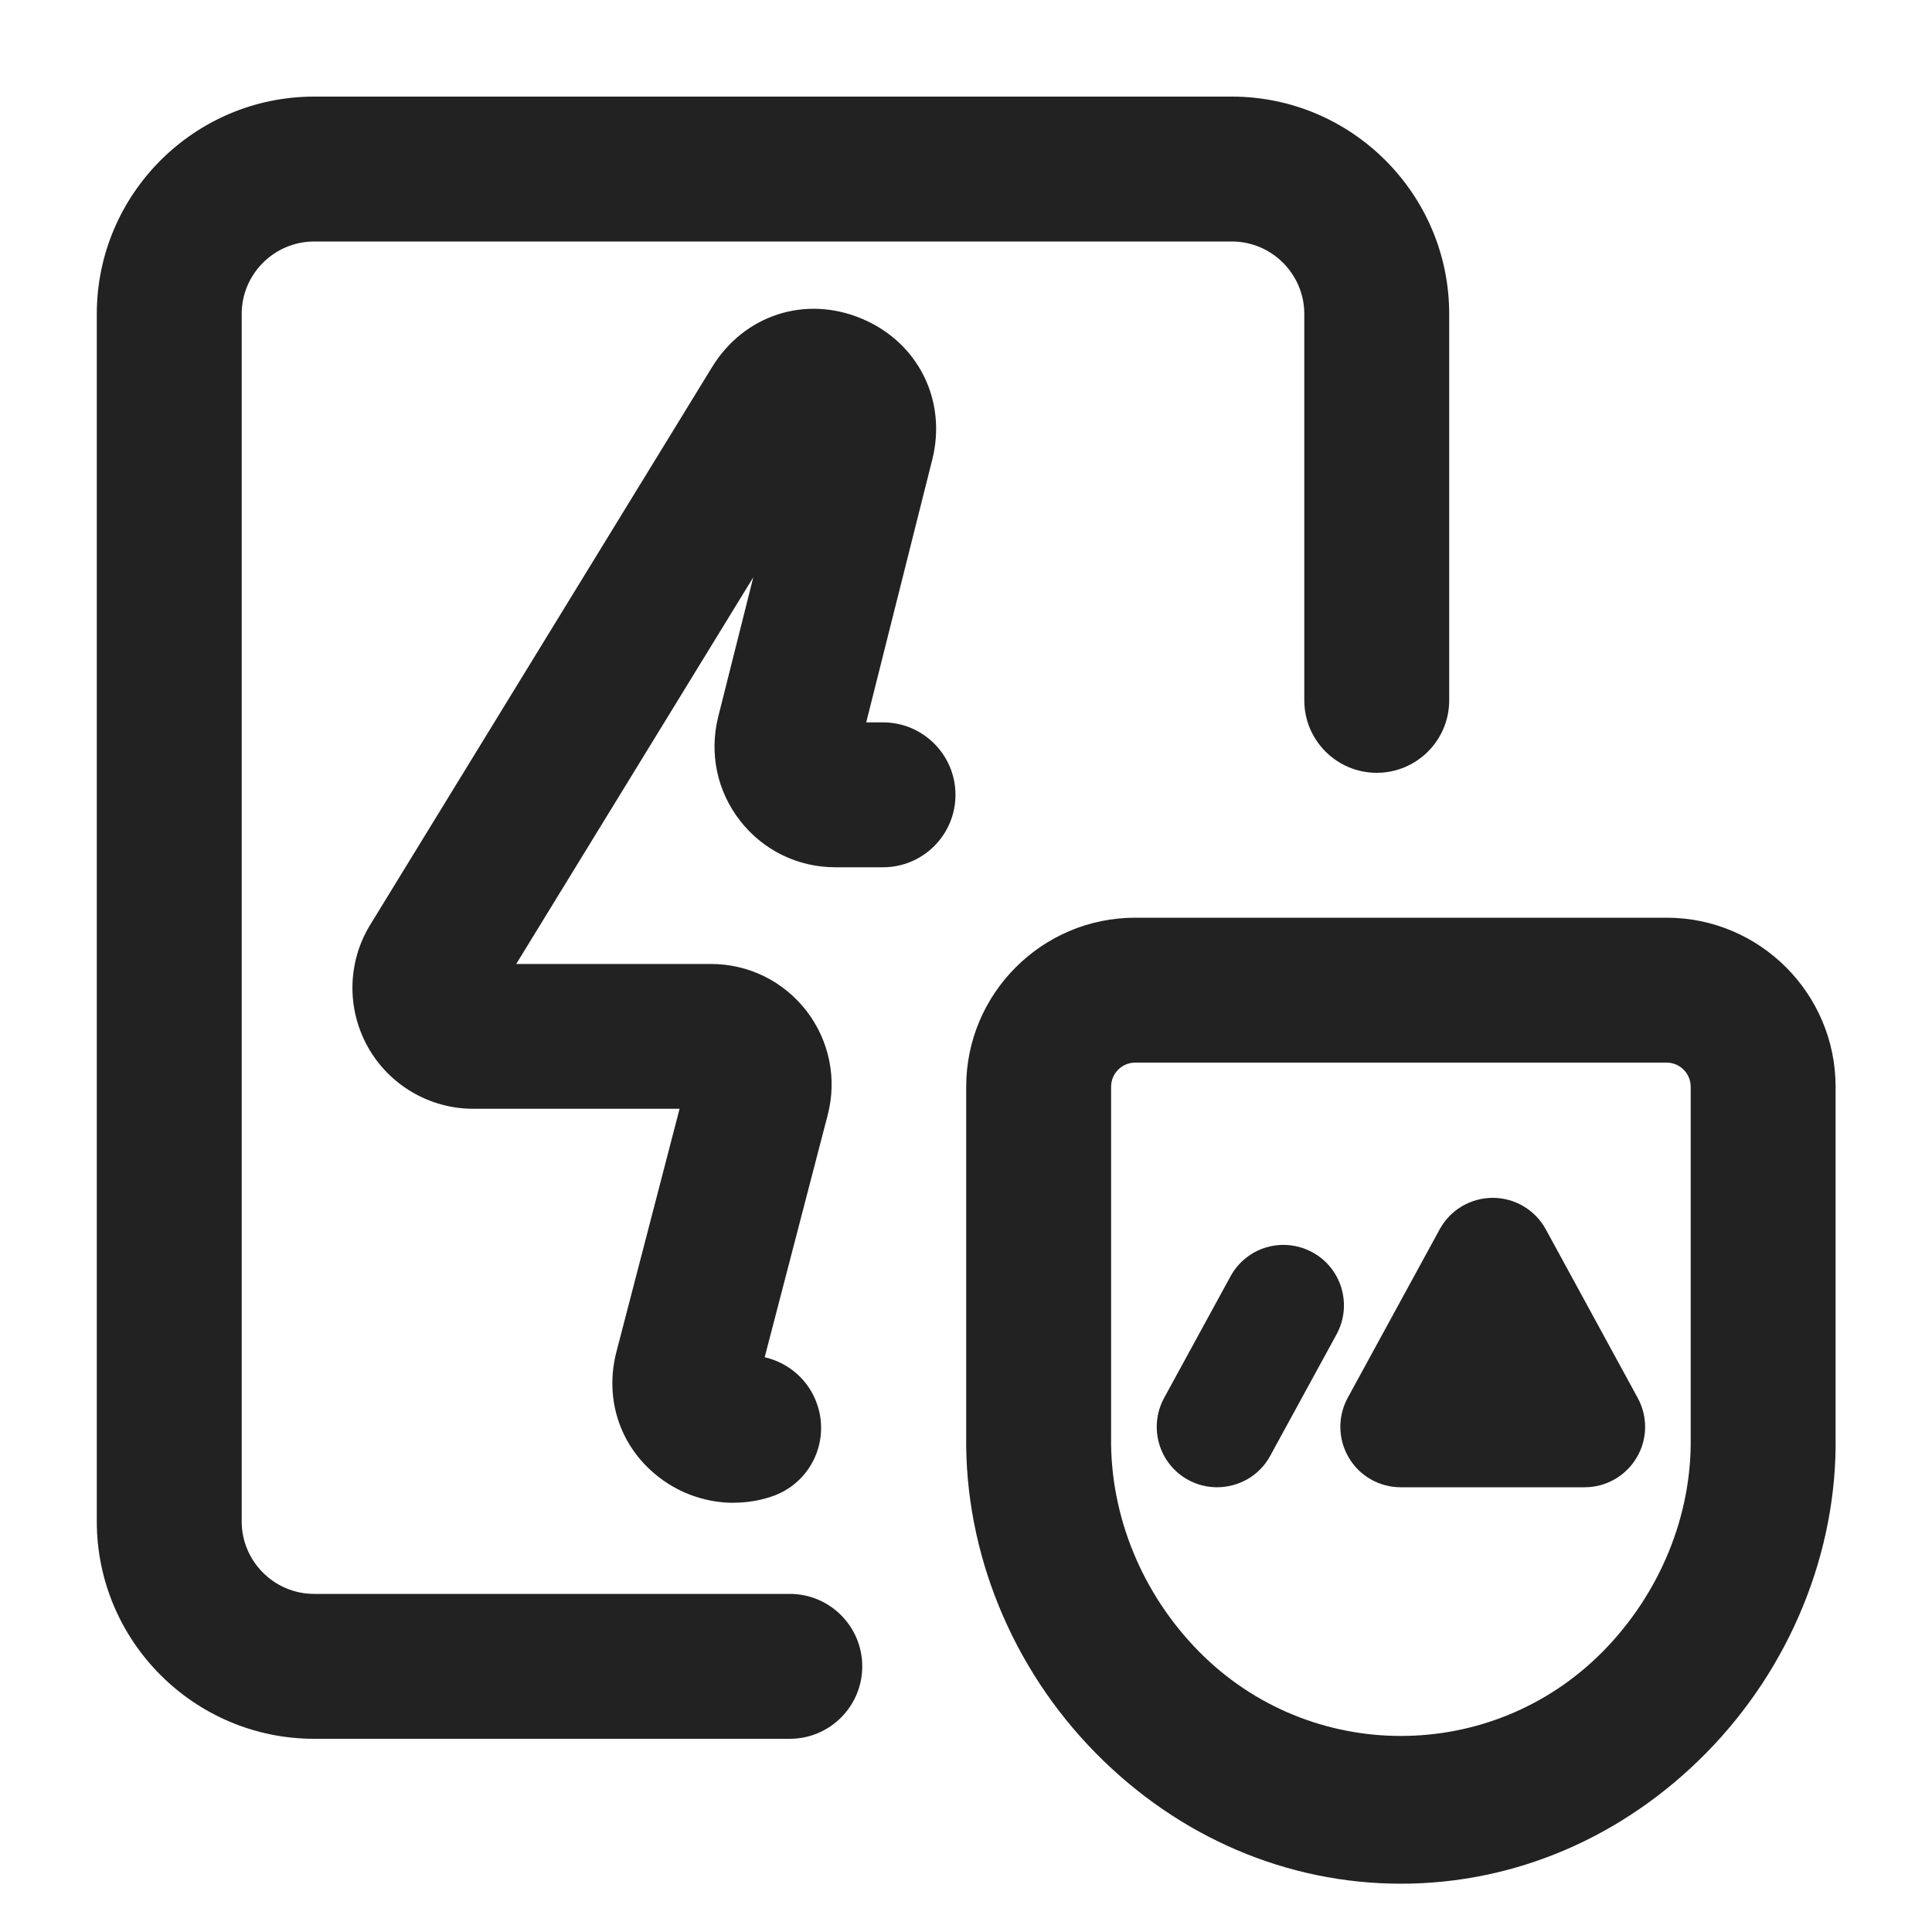 <?xml version="1.0" encoding="UTF-8"?>
<svg id="e" data-name="ICONS" xmlns="http://www.w3.org/2000/svg" width="20" height="20" viewBox="0 0 20 20">
  <path d="M8.176,18H3.252c-1.24,0-2.25-1.01-2.25-2.25V3.25c0-1.24,1.01-2.25,2.25-2.25h9.5c1.24,0,2.25,1.01,2.25,2.25v4c0,.414-.336.75-.75.75s-.75-.336-.75-.75V3.25c0-.413-.337-.75-.75-.75H3.252c-.413,0-.75.337-.75.75v12.5c0,.413.337.75.75.75h4.924c.414,0,.75.336.75.75s-.336.75-.75.75Z" fill="#222"/>
  <path id="f" data-name="Path 1036932" d="M15.453,13.025l-.953,1.746h1.905l-.952-1.746Z" fill="#222"/>
  <path d="M16.405,15.396h-1.905c-.221,0-.425-.116-.537-.306-.113-.19-.117-.425-.012-.619l.953-1.746c.109-.2.32-.325.549-.325h0c.229,0,.439.125.549.326l.952,1.746c.105.193.102.429-.012.618-.112.189-.316.306-.537.306Z" fill="#222"/>
  <path d="M12.599,15.396c-.101,0-.203-.024-.299-.076-.303-.166-.414-.545-.249-.849l.687-1.258c.165-.303.542-.415.849-.249.303.166.414.545.249.849l-.687,1.258c-.113.208-.328.325-.55.325Z" fill="#222"/>
  <path d="M7.595,15.557c-.316,0-.629-.12-.869-.346-.333-.312-.462-.769-.344-1.22l.653-2.513h-2.136c-.452,0-.87-.245-1.091-.64s-.212-.879.024-1.264l3.54-5.775c.332-.54.967-.746,1.552-.499.582.246.88.845.727,1.457l-.684,2.721h.174c.414,0,.75.336.75.75s-.336.75-.75.75h-.494c-.388,0-.747-.176-.985-.481-.239-.306-.321-.697-.228-1.073l.364-1.448-2.454,4.003h2.015c.391,0,.751.178.99.486.237.309.317.702.219,1.079l-.652,2.506c.248.057.461.237.546.496.13.394-.083.817-.477.947-.128.043-.26.063-.391.063ZM7.516,14.069h-.001.001ZM7.117,11.165l-.001.001.001-.001Z" fill="#222"/>
  <path d="M14.503,19.5c-1.179,0-2.301-.48-3.16-1.352-.87-.883-1.358-2.081-1.341-3.288v-3.61c0-.965.785-1.75,1.75-1.75h5.5c.965,0,1.75.785,1.75,1.75v3.621c.018,1.196-.471,2.395-1.341,3.277-.859.872-1.98,1.352-3.158,1.352ZM11.752,11c-.138,0-.25.112-.25.25v3.621c-.012.819.319,1.626.909,2.225,1.15,1.166,3.031,1.166,4.182,0,.59-.599.921-1.405.909-2.214v-3.632c0-.138-.112-.25-.25-.25h-5.5Z" fill="#222"/>
</svg>